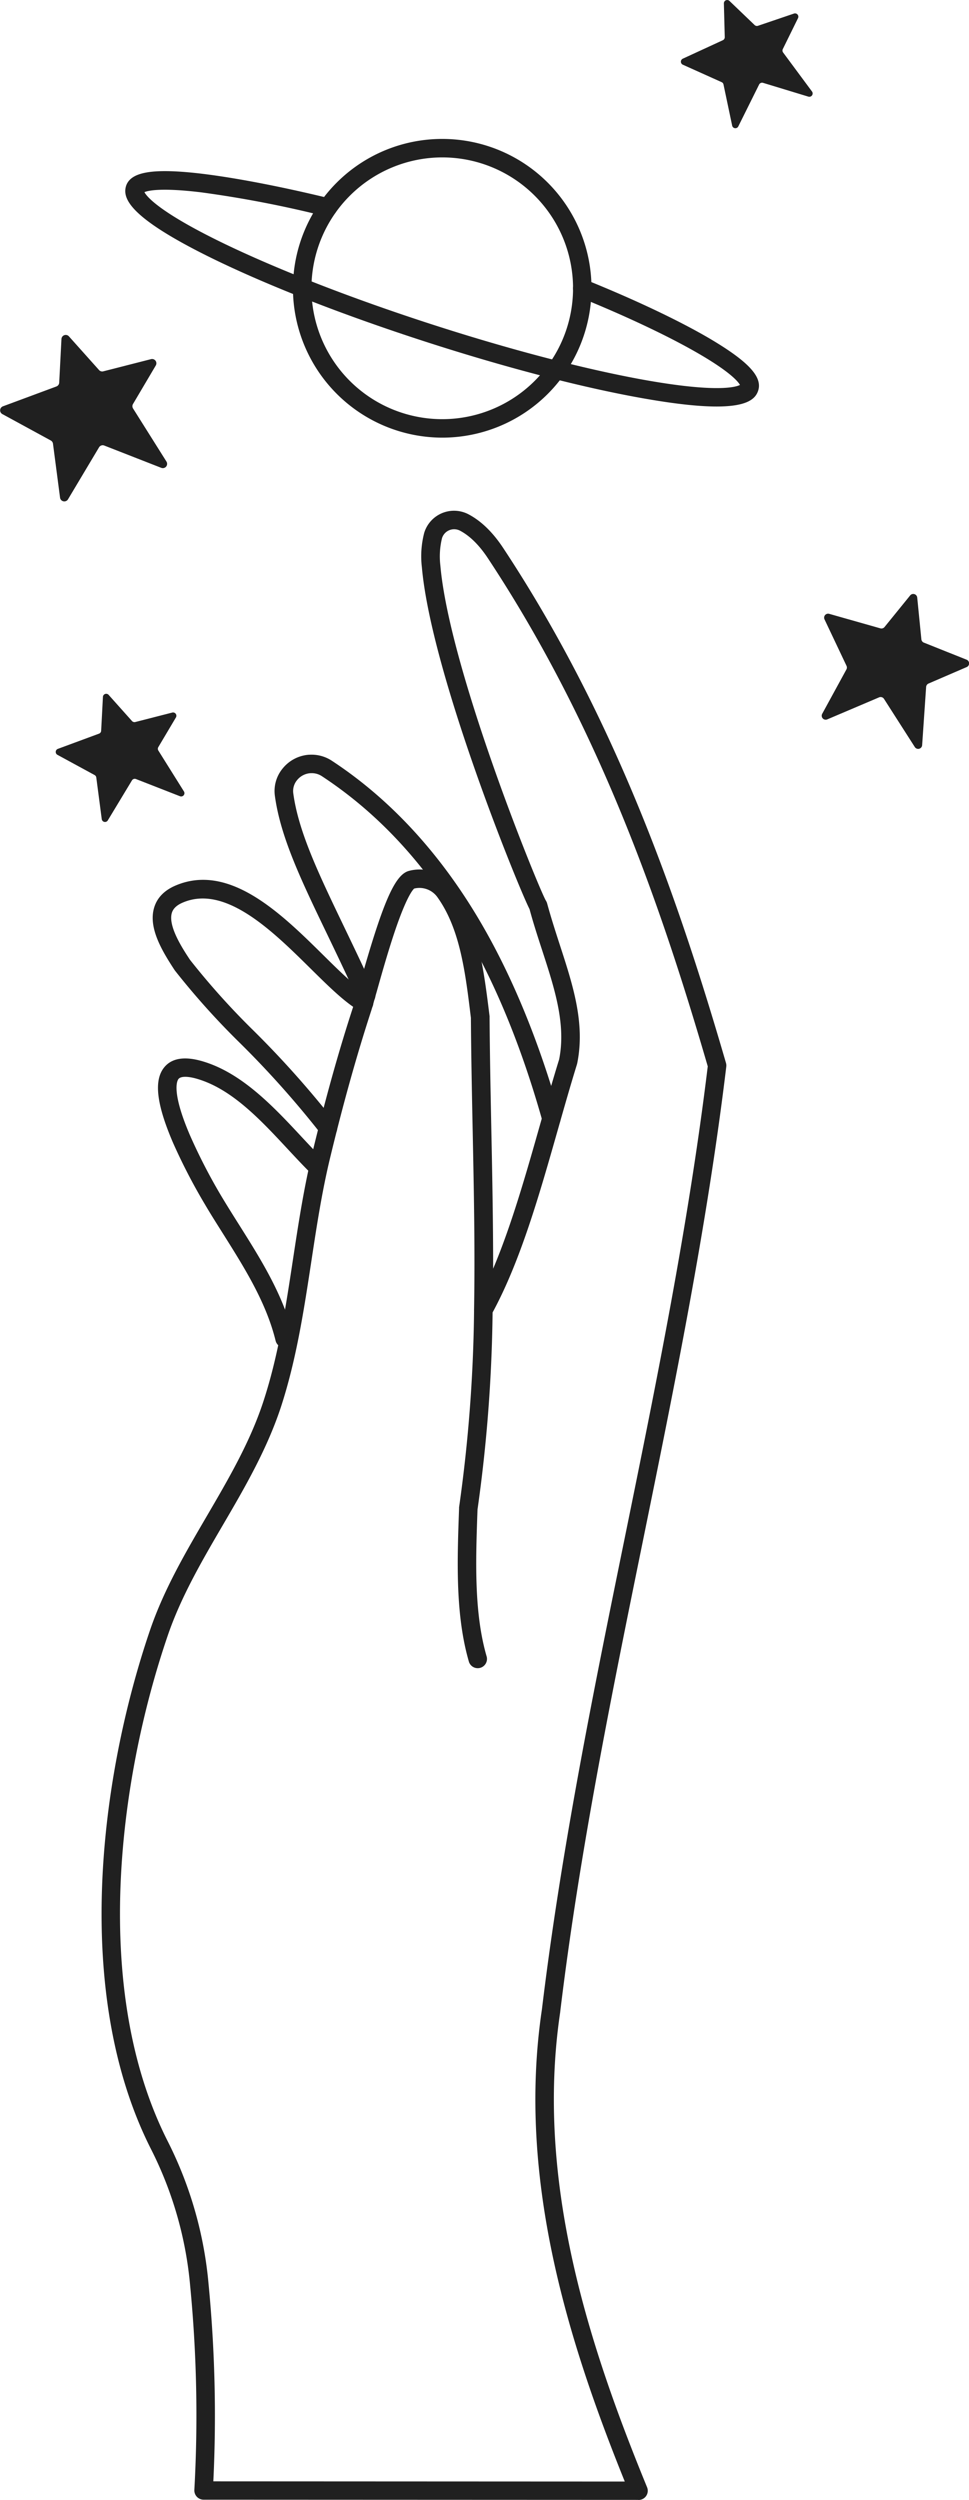 <svg xmlns="http://www.w3.org/2000/svg" viewBox="0 0 330.48 852.1"><defs><style>.cls-1{fill:#202020;}</style></defs><g id="katman_2" data-name="katman 2"><g id="Graphic_Elements" data-name="Graphic Elements"><path class="cls-1" d="M188.06,384.49a3.16,3.16,0,0,0,3-4c-7.33-26-16.77-48.79-28.05-67.67-13.58-22.73-30.34-40.73-49.83-53.52a12.58,12.58,0,0,0-7.72-2.05h-.18a12.71,12.71,0,0,0-8.88,4.68,12.06,12.06,0,0,0-2.66,9.28c1.91,14.14,9,28.89,18,47.56,3.28,6.83,6.67,13.89,10.27,21.82a3.15,3.15,0,0,0,5.74-2.6c-3.62-8-7.19-15.41-10.33-21.95-8.73-18.17-15.63-32.52-17.4-45.67a5.81,5.81,0,0,1,1.3-4.47,6.42,6.42,0,0,1,4.46-2.36h.16a6.25,6.25,0,0,1,3.81,1c34.78,22.83,59.4,61.31,75.27,117.63A3.17,3.17,0,0,0,188.06,384.49Z"/><path class="cls-1" d="M111.86,387.66a3.15,3.15,0,0,0,2.48-5.09,331.67,331.67,0,0,0-28-31.42,254.61,254.61,0,0,1-21.54-24c-2.5-3.78-7.55-11.46-6.19-16,.46-1.5,1.69-2.66,3.79-3.54,14.49-6.14,30.58,9.74,43.5,22.5,6.29,6.21,11.73,11.57,16.7,14.43a3.15,3.15,0,1,0,3.15-5.46c-4.27-2.46-9.69-7.8-15.42-13.46-14.26-14.08-32-31.6-50.39-23.82-3.87,1.64-6.35,4.17-7.36,7.53-2.06,6.81,2.55,14.6,7,21.37l.15.2a259.64,259.64,0,0,0,22.1,24.6,327.63,327.63,0,0,1,27.55,30.88A3.13,3.13,0,0,0,111.86,387.66Z"/><path class="cls-1" d="M97,459.37a3.2,3.2,0,0,0,.75-.09,3.16,3.16,0,0,0,2.32-3.81c-3.44-14.08-11.11-26.24-18.52-38-2.07-3.28-4.2-6.66-6.19-10A193,193,0,0,1,64.81,387c-6.42-14.91-4.41-18.64-3.94-19.23.78-1,3.29-1,6.69.05,11.69,3.55,21.36,13.93,30.72,24,2.71,2.9,5.26,5.64,7.85,8.19a3.15,3.15,0,0,0,4.42-4.49c-2.48-2.45-5-5.15-7.66-8-9.46-10.15-20.19-21.65-33.49-25.69-6.35-1.94-10.89-1.23-13.49,2.09-3.49,4.44-2.5,12.58,3.11,25.61A198.41,198.41,0,0,0,70,410.69c2,3.41,4.19,6.83,6.27,10.14C83.39,432.16,90.78,443.88,94,457A3.15,3.15,0,0,0,97,459.37Z"/><path class="cls-1" d="M217.77,852.1a3.14,3.14,0,0,0,2.91-4.35c-19.51-47.57-38.28-104-29.61-162,0,0,0-.06,0-.09,6.53-54.14,17.58-108.35,28.26-160.77S241.14,418,247.7,363.57a3.16,3.16,0,0,0-.1-1.26C232,308.72,210.76,246,171.61,186.77c-3.54-5.36-7.53-9.22-11.84-11.48a10.63,10.63,0,0,0-15.09,6.32,31.69,31.69,0,0,0-.8,11.72c3.18,36.08,32.7,108.63,36.72,116.55,1.31,4.85,2.84,9.54,4.32,14.07,4.2,12.91,8.17,25.11,5.78,37.12-2.23,7.2-4.4,14.85-6.51,22.24-4.8,16.91-9.73,34.25-16,49.12,0-15.63-.29-31.42-.62-47.53-.25-12.47-.51-25.36-.6-38.19a2.17,2.17,0,0,0,0-.36C165,330.5,163,314.12,154.23,302a13.85,13.85,0,0,0-14.77-5.16c-4.88,1.31-9,10.93-17.05,39.61-.79,2.81-1.41,5-1.77,6.13-5,15.2-9.62,31.73-14.16,50.55-2.87,11.86-4.73,24.11-6.54,36-2.46,16.21-5,33-10.15,48.65-4.51,13.77-12,26.55-19.22,38.91S56,541.56,51.23,555.44c-17.45,51.1-26.51,124.52.41,177.35a127.94,127.94,0,0,1,13.23,46.47,457.93,457.93,0,0,1,1.41,69.44A3.16,3.16,0,0,0,69.43,852l148.33.07ZM184.83,684.82c-8.62,57.74,9.08,113.54,28.25,161l-140.32-.07a465.94,465.94,0,0,0-1.61-67.05,134,134,0,0,0-13.89-48.75c-26-51.08-17.1-122.57-.06-172.45C61.74,544.2,69,531.81,76,519.82c7.4-12.64,15-25.72,19.77-40.12,5.3-16.18,7.89-33.21,10.4-49.67,1.78-11.73,3.62-23.85,6.43-35.44,4.5-18.65,9.09-35,14-50.07.41-1.23,1-3.5,1.85-6.39,1.59-5.67,4-14.25,6.51-21.58,3.81-11.06,5.84-13.3,6.3-13.69a7.52,7.52,0,0,1,7.83,2.82c7.79,10.78,9.61,25.58,11.51,41.25.09,12.82.35,25.67.6,38.1.42,20.83.83,41.11.48,61.19a4.69,4.69,0,0,0,0,.53,512.17,512.17,0,0,1-5.11,67,2.07,2.07,0,0,0,0,.35c-.65,17.85-1.31,36.31,3.37,52.36a3.16,3.16,0,0,0,6.06-1.77c-4.39-15-3.76-32.89-3.14-50.18A517.76,517.76,0,0,0,168,447.35c9.54-17.58,16-40.31,22.26-62.31,2.11-7.41,4.29-15.08,6.51-22.25,0-.1.06-.2.08-.3,2.79-13.7-1.45-26.71-5.94-40.49-1.48-4.56-3-9.28-4.31-14.08a3.32,3.32,0,0,0-.41-.92c-2.3-3.81-32.88-78.5-36-114.23a26,26,0,0,1,.56-9.33,4.33,4.33,0,0,1,6.12-2.57c3.36,1.76,6.56,4.92,9.51,9.38,38.53,58.26,59.56,120.21,75,173.21-6.55,53.92-17.55,107.91-28.19,160.13C202.47,576.12,191.4,630.45,184.83,684.82Z"/><path class="cls-1" d="M150.82,149.17A50.91,50.91,0,1,0,99.91,98.26,51,51,0,0,0,150.82,149.17Zm0-95.52a44.61,44.61,0,1,1-44.6,44.61A44.66,44.66,0,0,1,150.82,53.65Z"/><path class="cls-1" d="M244.4,138.56c10.61,0,13.3-2.7,14.18-5.42,1.53-4.74-3.43-10-16.59-17.77-10.41-6.1-25.4-13.21-42.22-20a3.15,3.15,0,1,0-2.37,5.84c15.43,6.26,29.44,12.83,39.45,18.51,12.15,6.89,14.9,10.38,15.52,11.49-1.4.71-7.91,2.73-33-1.79-20.19-3.65-45.94-10.39-72.51-19S95.51,92.18,77,83.31C54.27,72.39,50,66.94,49.26,65.49c1.24-.52,5.64-1.59,19.42.08a382.91,382.91,0,0,1,42.39,8.2,3.15,3.15,0,0,0,1.49-6.13C94.9,63.35,78.72,60.29,67,59c-15.27-1.64-22.43-.33-24,4.35C41.73,67.52,43.8,74,71.89,87.83c19,9.33,44.94,19.48,73.06,28.58s55.1,16.07,76,19.64C231.39,137.84,238.94,138.56,244.4,138.56Z"/><path class="cls-1" d="M45,245.74l-7.9-8.84a1.12,1.12,0,0,0-2,.69l-.6,11.47a1.1,1.1,0,0,1-.73,1l-14.07,5.2a1.12,1.12,0,0,0-.15,2l12.71,6.91a1.13,1.13,0,0,1,.58.85l1.86,14.16a1.12,1.12,0,0,0,2.08.43L45,266a1.12,1.12,0,0,1,1.37-.47l15,5.86a1.12,1.12,0,0,0,1.36-1.64L54,255.81a1.14,1.14,0,0,1,0-1.17l6-10.1a1.13,1.13,0,0,0-1.25-1.67l-12.54,3.21A1.14,1.14,0,0,1,45,245.74Z"/><path class="cls-1" d="M33.78,126.13,23.51,114.65a1.46,1.46,0,0,0-2.55.89l-.77,14.9a1.47,1.47,0,0,1-1,1.3L1,138.49a1.46,1.46,0,0,0-.2,2.65l16.52,9a1.47,1.47,0,0,1,.75,1.1l2.41,18.4a1.47,1.47,0,0,0,2.71.56l10.59-17.73a1.45,1.45,0,0,1,1.78-.61L55,159.46a1.46,1.46,0,0,0,1.77-2.14l-11.4-18.11a1.46,1.46,0,0,1,0-1.52l7.76-13.12a1.46,1.46,0,0,0-1.62-2.16l-16.3,4.16A1.44,1.44,0,0,1,33.78,126.13Z"/><path class="cls-1" d="M314.24,217.93l-1.42-14.26a1.36,1.36,0,0,0-2.41-.72l-8.74,10.77a1.35,1.35,0,0,1-1.42.45l-17.45-4.95a1.36,1.36,0,0,0-1.6,1.89l7.49,15.8a1.37,1.37,0,0,1,0,1.23l-8.28,15.16a1.36,1.36,0,0,0,1.73,1.9l17.67-7.51a1.36,1.36,0,0,1,1.68.52L312,254.63a1.36,1.36,0,0,0,2.5-.64l1.36-19.85a1.37,1.37,0,0,1,.82-1.16l13-5.61a1.36,1.36,0,0,0,0-2.51l-14.53-5.8A1.37,1.37,0,0,1,314.24,217.93Z"/><path class="cls-1" d="M257.37,8.54,248.79.32a1.13,1.13,0,0,0-1.91.84l.3,11.5a1.13,1.13,0,0,1-.66,1.05L232.87,20a1.13,1.13,0,0,0,0,2.05L246.11,28a1.11,1.11,0,0,1,.64.8l2.95,14a1.12,1.12,0,0,0,2.11.27l7.09-14.26a1.13,1.13,0,0,1,1.34-.57l15.46,4.7a1.13,1.13,0,0,0,1.23-1.76L267.09,17.9a1.12,1.12,0,0,1-.11-1.17l5.19-10.55a1.13,1.13,0,0,0-1.38-1.56L258.51,8.79A1.13,1.13,0,0,1,257.37,8.54Z"/></g></g></svg>